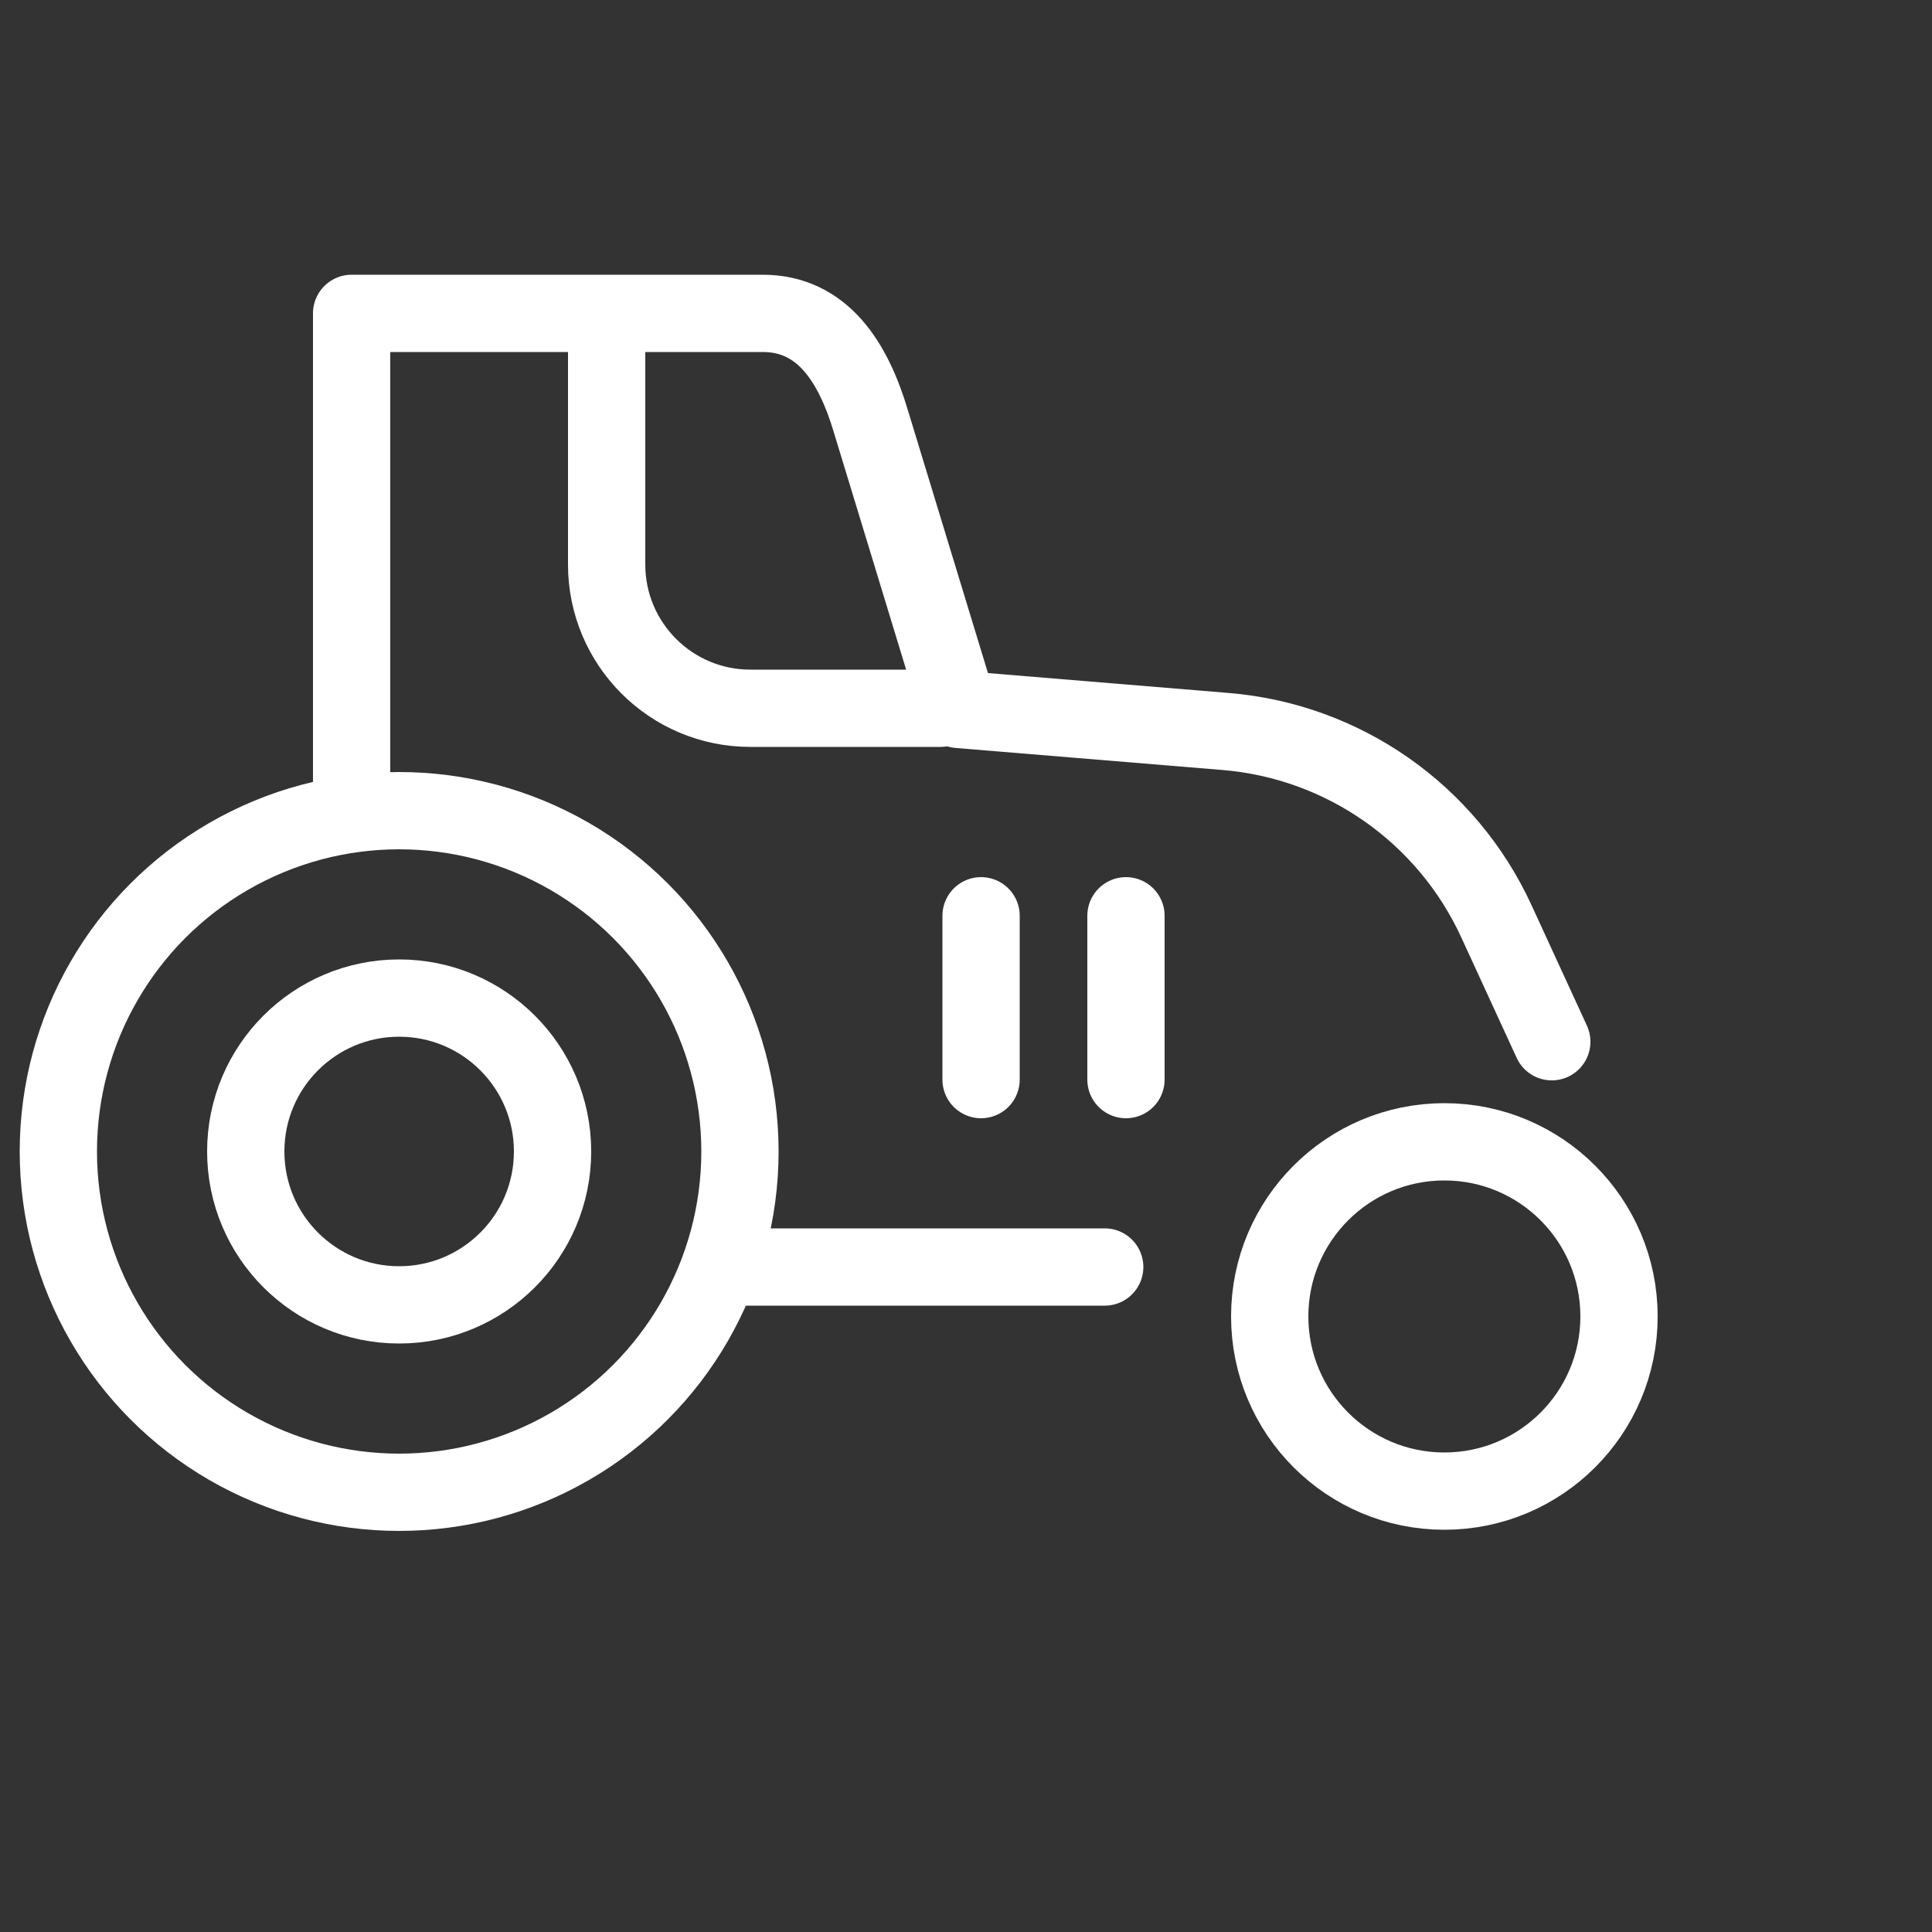 <?xml version="1.0" encoding="UTF-8"?>
<svg id="witte_lijnicoontjes" xmlns="http://www.w3.org/2000/svg" viewBox="0 0 50 50">
  <rect x="0" y="0" width="50" height="50" fill="#333333" stroke="none"/>
  <defs>
    <style>
      .cls-1 {
        fill: none;
        stroke: #fff;
        stroke-linecap: round;
        stroke-linejoin: round;
        stroke-width: 2px;
      }
    </style>
  </defs>
  <circle class="cls-1" cx="37.38" cy="34.07" r="4.52"/>
  <path class="cls-1" d="M9.1,20.8v-12.69h10.64c1.54,0,2.34,1.25,2.8,2.8l2.27,7.45,6.9.57c3.06.25,5.74,2.13,7.02,4.92l1.43,3.11"/>
  <circle class="cls-1" cx="10.33" cy="29.8" r="8.82"/>
  <circle class="cls-1" cx="10.33" cy="29.8" r="3.97"/>
  <path class="cls-1" d="M24.34,18.33h-4.92c-2.06,0-3.72-1.67-3.72-3.72v-6.19"/>
  <line class="cls-1" x1="18.88" y1="32.79" x2="28.59" y2="32.79"/>
  <line class="cls-1" x1="29.14" y1="23.7" x2="29.14" y2="27.94"/>
  <line class="cls-1" x1="25.39" y1="23.7" x2="25.39" y2="27.94"/>
</svg>